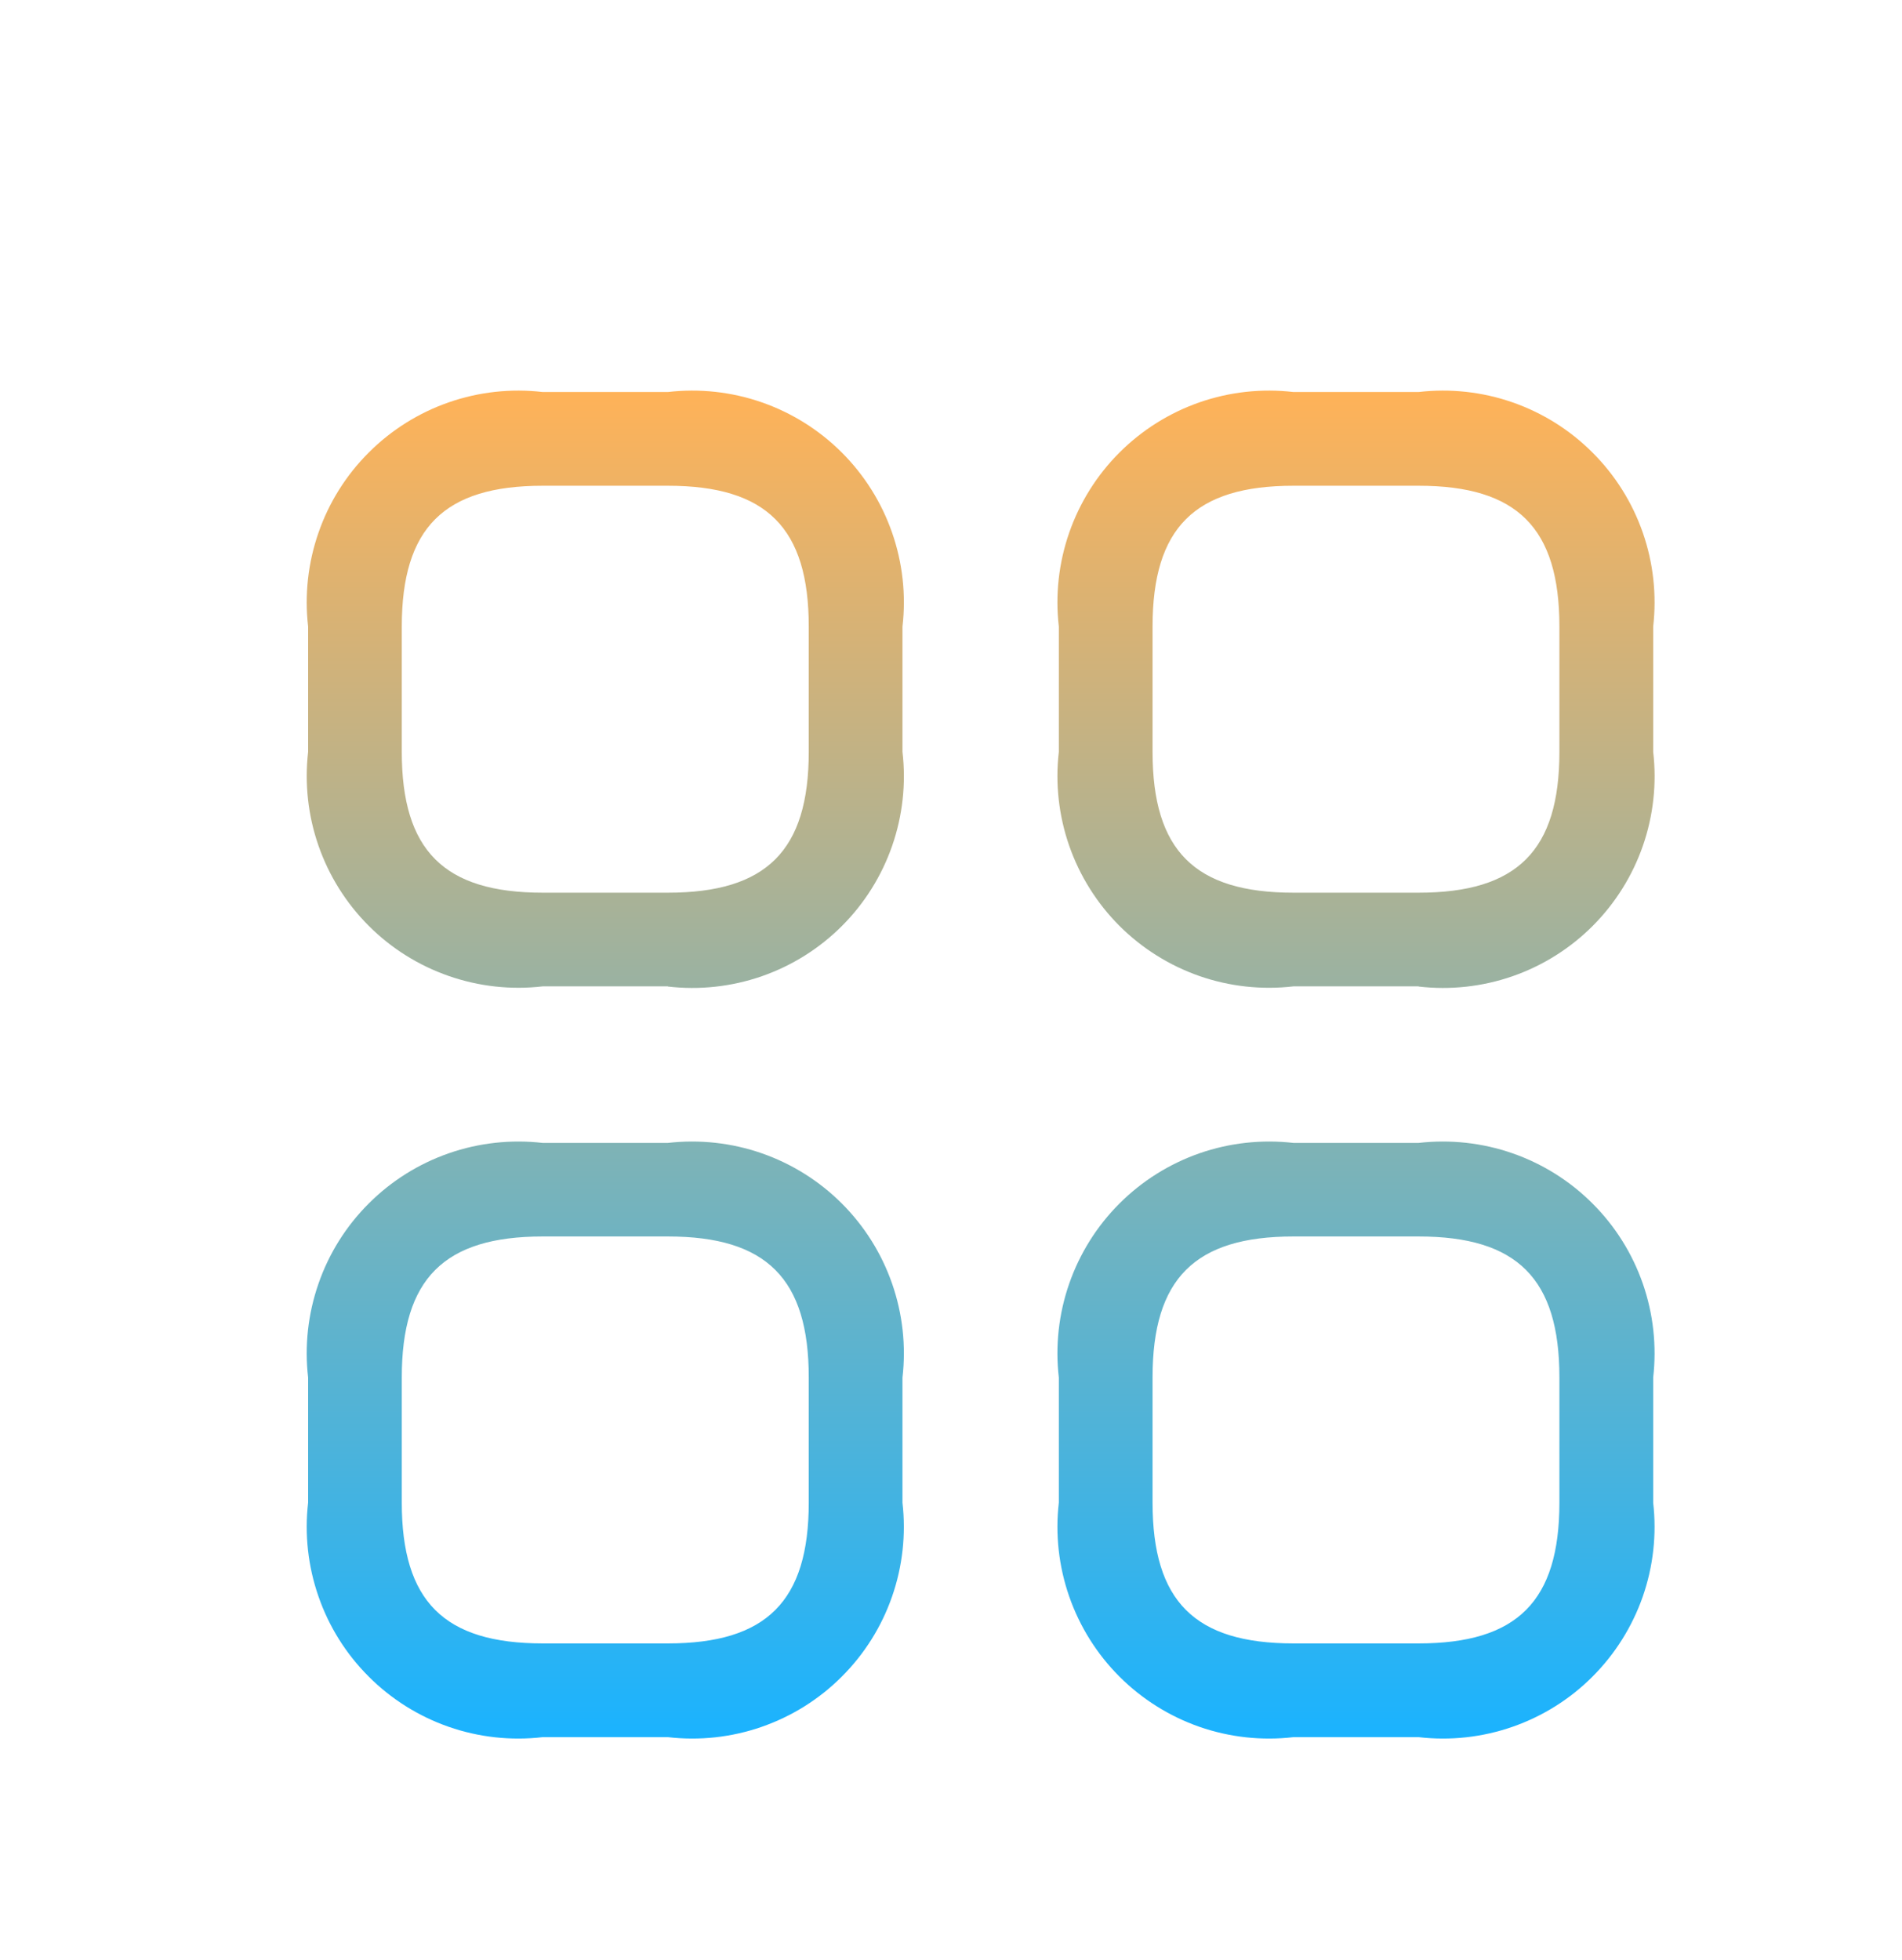 <svg width="33" height="34" viewBox="0 0 33 34" fill="none" xmlns="http://www.w3.org/2000/svg">
<g id="Management 1">
<path id="Management" fill-rule="evenodd" clip-rule="evenodd" d="M24.612 30.137H22.442C21.892 30.201 21.334 30.14 20.811 29.958C20.289 29.776 19.814 29.478 19.422 29.086C19.031 28.695 18.733 28.22 18.551 27.697C18.369 27.174 18.307 26.617 18.371 26.067V23.899C18.307 23.349 18.369 22.792 18.551 22.269C18.733 21.746 19.031 21.271 19.422 20.88C19.814 20.488 20.289 20.19 20.811 20.008C21.334 19.826 21.892 19.765 22.442 19.828H24.612C25.162 19.765 25.719 19.826 26.242 20.008C26.765 20.19 27.24 20.488 27.631 20.88C28.023 21.271 28.321 21.746 28.503 22.269C28.685 22.792 28.746 23.349 28.683 23.899V26.07C28.746 26.62 28.684 27.177 28.502 27.699C28.319 28.222 28.021 28.696 27.63 29.087C27.239 29.479 26.764 29.776 26.241 29.958C25.718 30.14 25.162 30.201 24.612 30.137ZM27.056 23.896C27.056 22.185 26.326 21.451 24.612 21.451H22.442C20.729 21.451 19.997 22.183 19.997 23.896V26.067C19.997 27.778 20.727 28.511 22.442 28.511H24.612C26.324 28.511 27.056 27.78 27.056 26.067V23.899V23.896ZM24.612 17.112H22.442C21.892 17.176 21.334 17.115 20.811 16.933C20.289 16.751 19.814 16.453 19.422 16.062C19.031 15.67 18.733 15.195 18.551 14.673C18.369 14.15 18.307 13.592 18.371 13.043V10.871C18.307 10.321 18.369 9.764 18.551 9.241C18.733 8.718 19.031 8.243 19.422 7.852C19.814 7.46 20.289 7.162 20.811 6.98C21.334 6.798 21.892 6.737 22.442 6.801H24.612C25.162 6.737 25.719 6.798 26.242 6.98C26.765 7.162 27.24 7.46 27.631 7.852C28.023 8.243 28.321 8.718 28.503 9.241C28.685 9.764 28.746 10.321 28.683 10.871V13.043C28.747 13.593 28.686 14.15 28.504 14.674C28.322 15.197 28.024 15.672 27.633 16.064C27.241 16.456 26.766 16.754 26.243 16.936C25.72 17.118 25.162 17.179 24.612 17.115V17.112ZM27.056 10.871C27.056 9.159 26.326 8.427 24.612 8.427H22.442C20.729 8.427 19.997 9.157 19.997 10.871V13.043C19.997 14.754 20.727 15.487 22.442 15.487H24.612C26.324 15.487 27.056 14.757 27.056 13.043V10.871ZM11.587 30.137H9.416C8.866 30.201 8.309 30.14 7.786 29.958C7.263 29.776 6.788 29.478 6.397 29.086C6.005 28.695 5.707 28.22 5.526 27.697C5.344 27.174 5.282 26.617 5.346 26.067V23.899C5.282 23.349 5.344 22.792 5.526 22.269C5.707 21.746 6.005 21.271 6.397 20.88C6.788 20.488 7.263 20.19 7.786 20.008C8.309 19.826 8.866 19.765 9.416 19.828H11.587C12.137 19.765 12.694 19.826 13.217 20.008C13.74 20.19 14.215 20.488 14.607 20.88C14.998 21.271 15.296 21.746 15.478 22.269C15.66 22.792 15.722 23.349 15.658 23.899V26.07C15.721 26.62 15.659 27.177 15.477 27.699C15.295 28.222 14.997 28.696 14.605 29.087C14.214 29.479 13.739 29.776 13.216 29.958C12.694 30.14 12.137 30.201 11.587 30.137ZM14.032 23.896C14.032 22.185 13.302 21.451 11.587 21.451H9.416C7.705 21.451 6.971 22.183 6.971 23.896V26.067C6.971 27.778 7.702 28.511 9.416 28.511H11.587C13.299 28.511 14.032 27.78 14.032 26.067V23.899V23.896ZM11.587 17.112H9.416C8.866 17.176 8.309 17.114 7.786 16.932C7.263 16.75 6.788 16.453 6.397 16.061C6.006 15.67 5.708 15.195 5.526 14.672C5.344 14.149 5.283 13.592 5.346 13.043V10.871C5.282 10.321 5.344 9.764 5.526 9.241C5.707 8.718 6.005 8.243 6.397 7.852C6.788 7.46 7.263 7.162 7.786 6.98C8.309 6.798 8.866 6.737 9.416 6.801H11.587C12.137 6.737 12.694 6.798 13.217 6.98C13.74 7.162 14.215 7.46 14.607 7.852C14.998 8.243 15.296 8.718 15.478 9.241C15.66 9.764 15.722 10.321 15.658 10.871V13.043C15.722 13.593 15.661 14.15 15.479 14.674C15.297 15.197 15 15.672 14.608 16.064C14.216 16.456 13.741 16.754 13.218 16.936C12.695 17.118 12.137 17.179 11.587 17.115V17.112ZM14.032 10.871C14.032 9.159 13.302 8.427 11.587 8.427H9.416C7.705 8.427 6.971 9.157 6.971 10.871V13.043C6.971 14.754 7.702 15.487 9.416 15.487H11.587C13.299 15.487 14.032 14.757 14.032 13.043V10.871Z" fill="url(#paint0_linear_3134_225899)"/>
</g>
<defs>
<linearGradient id="paint0_linear_3134_225899" x1="17.015" y1="6.776" x2="17.015" y2="30.162" gradientUnits="userSpaceOnUse">
<stop stop-color="#FFB258"/>
<stop offset="1" stop-color="#1AB3FF"/>
</linearGradient>
</defs>
</svg>
